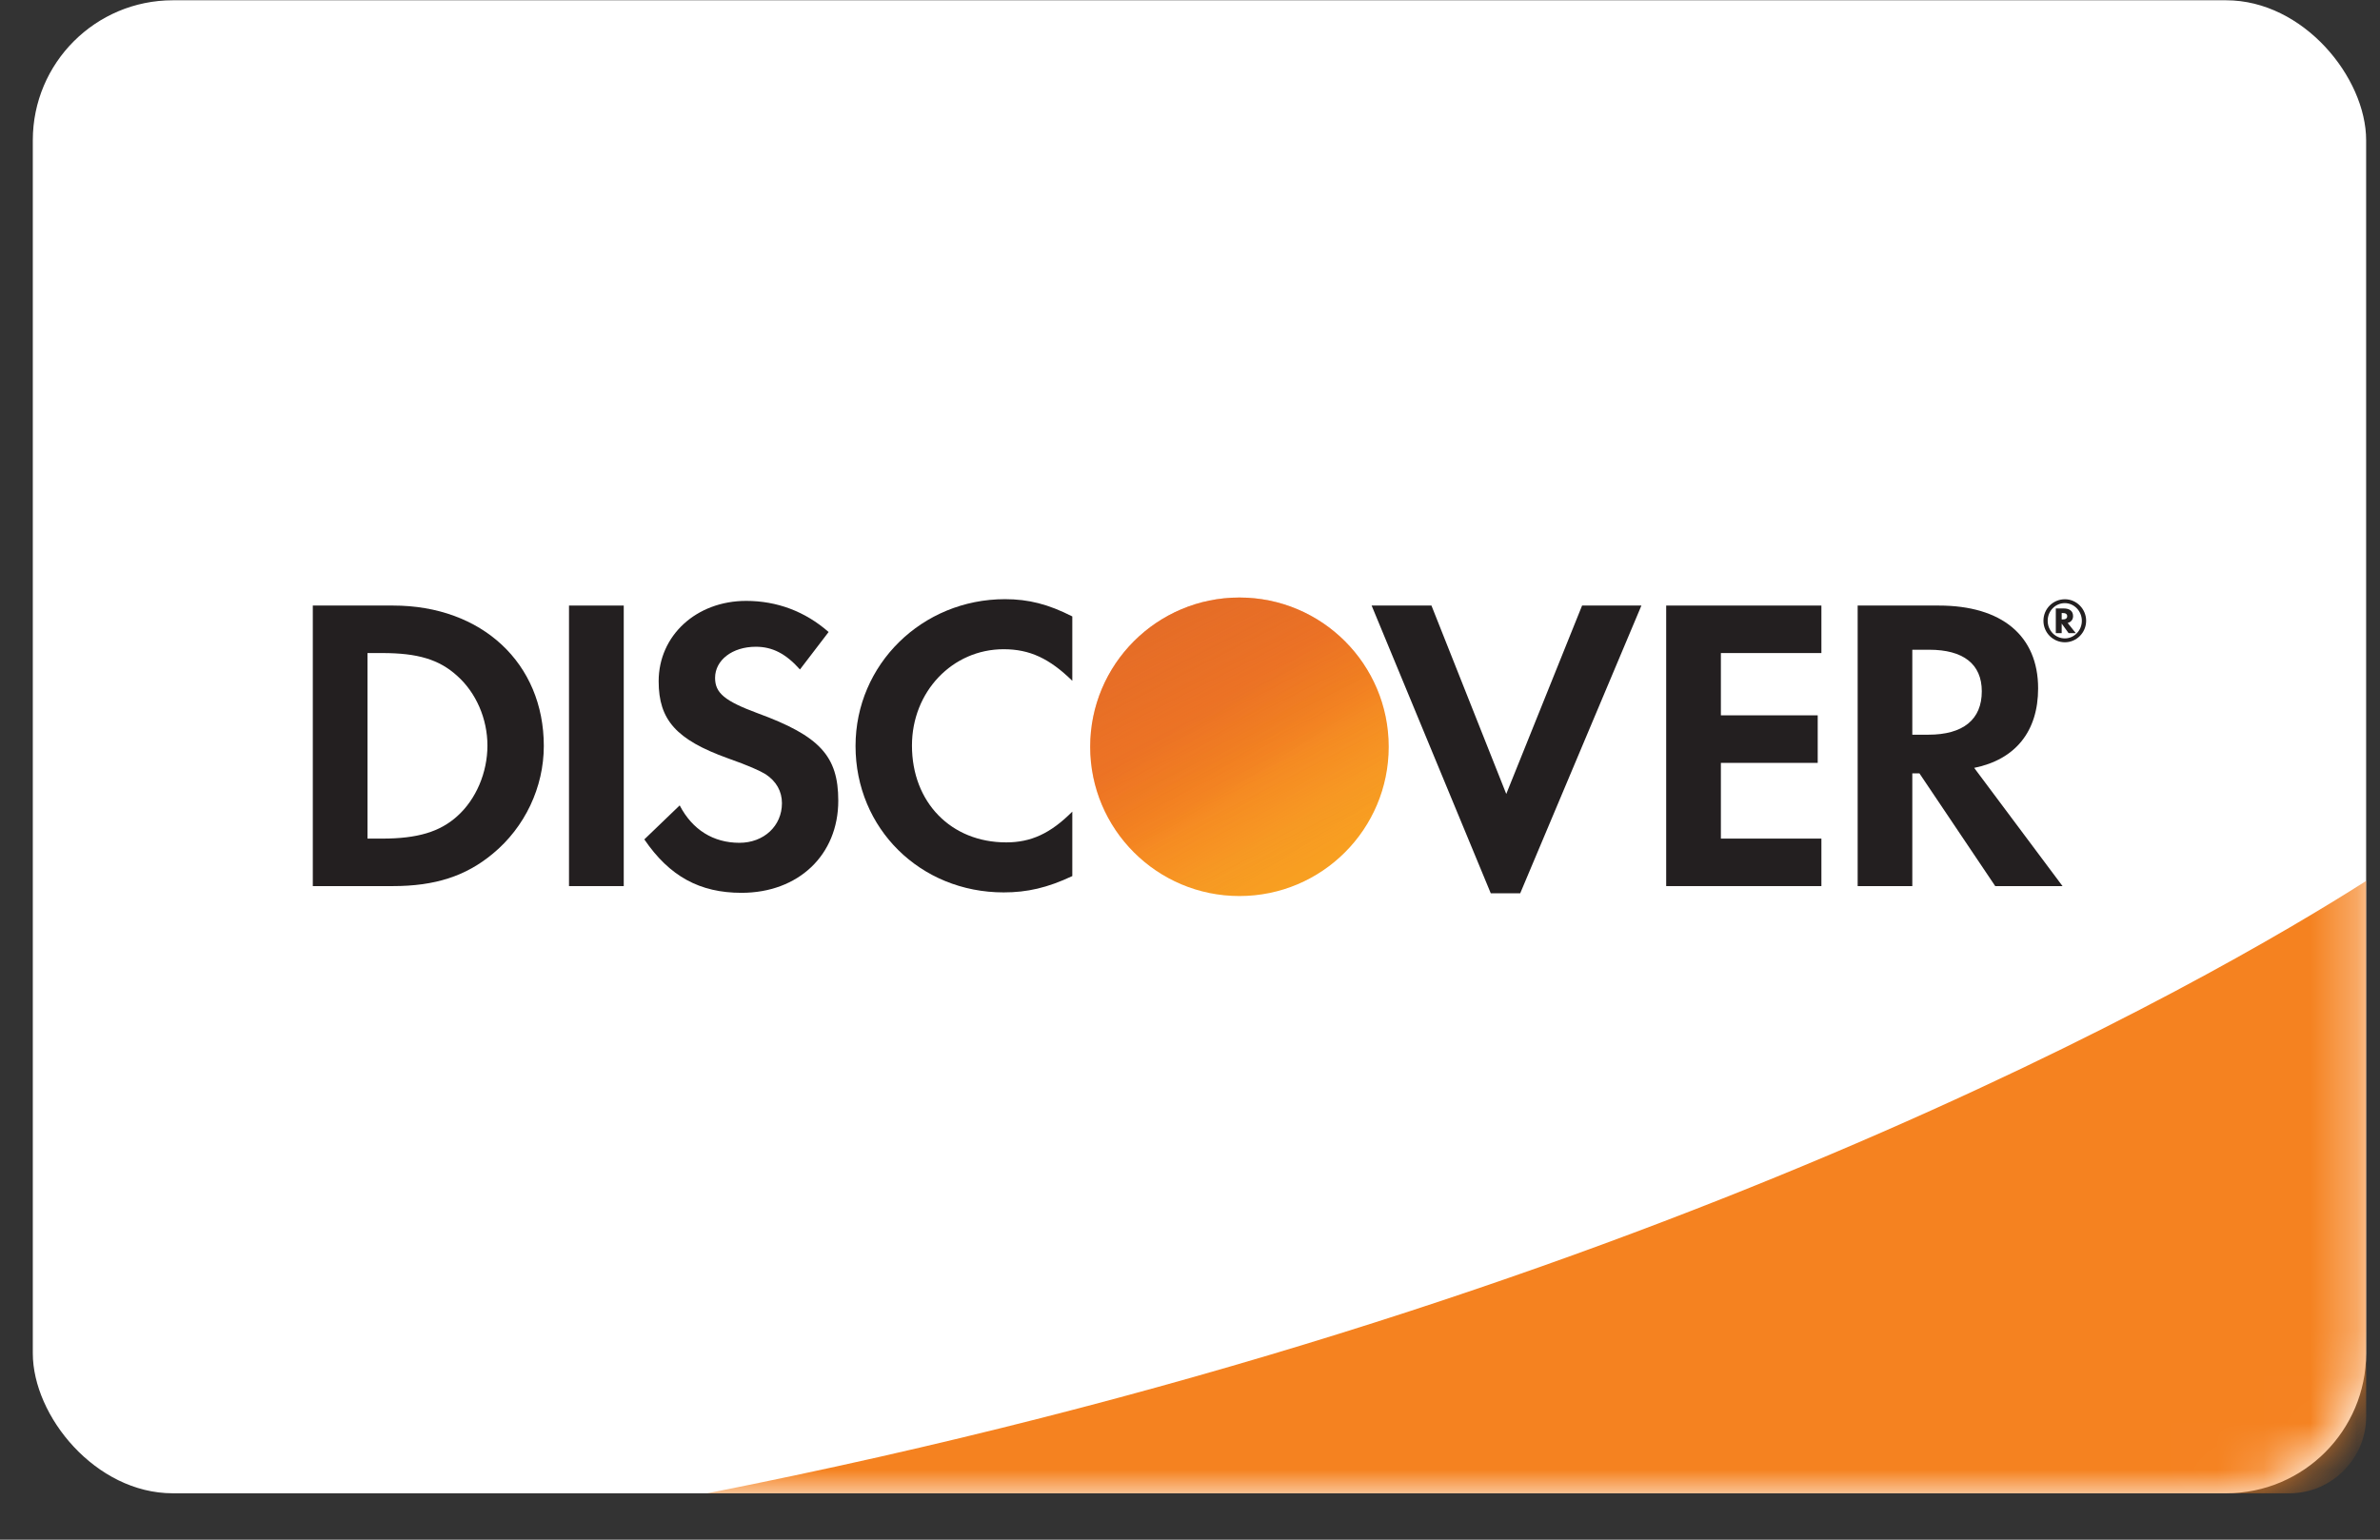 <svg width="51" height="33" viewBox="0 0 51 33" fill="none" xmlns="http://www.w3.org/2000/svg">
<rect x="0" y="0" width="51" height="33" fill="#333333" stroke="none"/>
<g id="Discover">
<rect id="Rectangle" x="0.703" y="0.006" width="50" height="32" rx="3" fill="white"/>
<g id="Mask Group">
<mask id="mask0_2675_124" style="mask-type:alpha" maskUnits="userSpaceOnUse" x="0" y="0" width="51" height="33">
<rect id="Rectangle_2" x="0.703" y="0.006" width="50" height="32" rx="3" fill="#EDEDF0"/>
</mask>
<g mask="url(#mask0_2675_124)">
<path id="Vector" d="M15.156 32.006H49.062C49.961 32.006 50.703 31.264 50.703 30.365V18.881C47.461 20.951 35.195 28.061 15.156 32.006Z" fill="#F58220"/>
</g>
</g>
<g id="Group">
<path id="Vector_2" d="M8.425 12.979H6.703V18.992H8.416C9.326 18.992 9.984 18.777 10.561 18.297C11.247 17.73 11.653 16.874 11.653 15.989C11.653 14.215 10.327 12.979 8.425 12.979ZM9.795 17.496C9.426 17.828 8.948 17.974 8.19 17.974H7.875V13.997H8.19C8.948 13.997 9.408 14.133 9.795 14.484C10.201 14.845 10.445 15.405 10.445 15.98C10.445 16.558 10.201 17.135 9.795 17.496Z" fill="#231F20"/>
<path id="Vector_3" d="M13.366 12.979H12.193V18.992H13.366V12.979Z" fill="#231F20"/>
<path id="Vector_4" d="M16.233 15.286C15.53 15.025 15.323 14.854 15.323 14.529C15.323 14.15 15.691 13.862 16.197 13.862C16.548 13.862 16.837 14.007 17.142 14.349L17.756 13.546C17.252 13.104 16.648 12.879 15.989 12.879C14.925 12.879 14.114 13.618 14.114 14.602C14.114 15.43 14.492 15.854 15.593 16.251C16.052 16.413 16.286 16.521 16.404 16.593C16.638 16.746 16.756 16.963 16.756 17.215C16.756 17.703 16.368 18.064 15.845 18.064C15.286 18.064 14.835 17.784 14.565 17.262L13.807 17.991C14.348 18.785 14.997 19.136 15.889 19.136C17.108 19.136 17.963 18.326 17.963 17.162C17.963 16.206 17.568 15.774 16.233 15.286Z" fill="#231F20"/>
<path id="Vector_5" d="M18.333 15.989C18.333 17.757 19.721 19.127 21.507 19.127C22.012 19.127 22.445 19.028 22.978 18.777V17.396C22.509 17.865 22.093 18.055 21.562 18.055C20.38 18.055 19.542 17.198 19.542 15.98C19.542 14.826 20.407 13.915 21.507 13.915C22.067 13.915 22.49 14.115 22.978 14.592V13.212C22.463 12.95 22.04 12.842 21.535 12.842C19.758 12.843 18.333 14.241 18.333 15.989Z" fill="#231F20"/>
<path id="Vector_6" d="M32.277 17.017L30.674 12.979H29.392L31.945 19.146H32.576L35.173 12.979H33.902L32.277 17.017Z" fill="#231F20"/>
<path id="Vector_7" d="M35.704 18.992H39.03V17.974H36.876V16.351H38.951V15.332H36.876V13.997H39.03V12.979H35.704V18.992Z" fill="#231F20"/>
<path id="Vector_8" d="M43.674 14.754C43.674 13.628 42.898 12.979 41.546 12.979H39.807V18.992H40.978V16.576H41.131L42.755 18.992H44.197L42.304 16.458C43.188 16.279 43.674 15.675 43.674 14.754ZM41.321 15.747H40.978V13.926H41.34C42.07 13.926 42.467 14.232 42.467 14.817C42.467 15.421 42.07 15.747 41.321 15.747Z" fill="#231F20"/>
<g id="MarkingBase 1">
<path id="Vector_9" d="M26.559 19.205C28.326 19.205 29.758 17.773 29.758 16.006C29.758 14.239 28.326 12.807 26.559 12.807C24.793 12.807 23.361 14.239 23.361 16.006C23.361 17.773 24.793 19.205 26.559 19.205Z" fill="url(#paint0_linear_2675_124)"/>
<path id="Vector_10" opacity="0.65" d="M26.559 19.205C28.326 19.205 29.758 17.773 29.758 16.006C29.758 14.239 28.326 12.807 26.559 12.807C24.793 12.807 23.361 14.239 23.361 16.006C23.361 17.773 24.793 19.205 26.559 19.205Z" fill="url(#paint1_linear_2675_124)"/>
</g>
<g id="Registered 1">
<path id="Vector_11" d="M44.423 13.205C44.423 13.099 44.35 13.041 44.223 13.041H44.053V13.57H44.179V13.365L44.327 13.57H44.481L44.307 13.352C44.382 13.332 44.423 13.278 44.423 13.205ZM44.2 13.277H44.179V13.139H44.202C44.264 13.139 44.297 13.161 44.297 13.207C44.297 13.253 44.264 13.277 44.2 13.277Z" fill="#231F20"/>
<path id="Vector_12" d="M44.248 12.844C43.992 12.844 43.788 13.049 43.788 13.305C43.788 13.561 43.994 13.766 44.248 13.766C44.498 13.766 44.703 13.559 44.703 13.305C44.703 13.053 44.498 12.844 44.248 12.844ZM44.246 13.683C44.044 13.683 43.879 13.515 43.879 13.306C43.879 13.095 44.042 12.927 44.246 12.927C44.447 12.927 44.611 13.099 44.611 13.306C44.611 13.514 44.447 13.683 44.246 13.683Z" fill="#231F20"/>
</g>
</g>
</g>
<defs>
<linearGradient id="paint0_linear_2675_124" x1="28.197" y1="18.57" x2="25.982" y2="15.102" gradientUnits="userSpaceOnUse">
<stop stop-color="#F89F21"/>
<stop offset="0.25" stop-color="#F79A23"/>
<stop offset="0.533" stop-color="#F78E22"/>
<stop offset="0.62" stop-color="#F68721"/>
<stop offset="0.723" stop-color="#F48220"/>
<stop offset="1" stop-color="#F27623"/>
</linearGradient>
<linearGradient id="paint1_linear_2675_124" x1="27.847" y1="18.523" x2="24.61" y2="12.195" gradientUnits="userSpaceOnUse">
<stop stop-color="#F68721" stop-opacity="0"/>
<stop offset="0.359" stop-color="#E27027" stop-opacity="0.27"/>
<stop offset="0.703" stop-color="#D4612C" stop-opacity="0.53"/>
<stop offset="0.982" stop-color="#D15D2D" stop-opacity="0.74"/>
</linearGradient>
</defs>
</svg>
